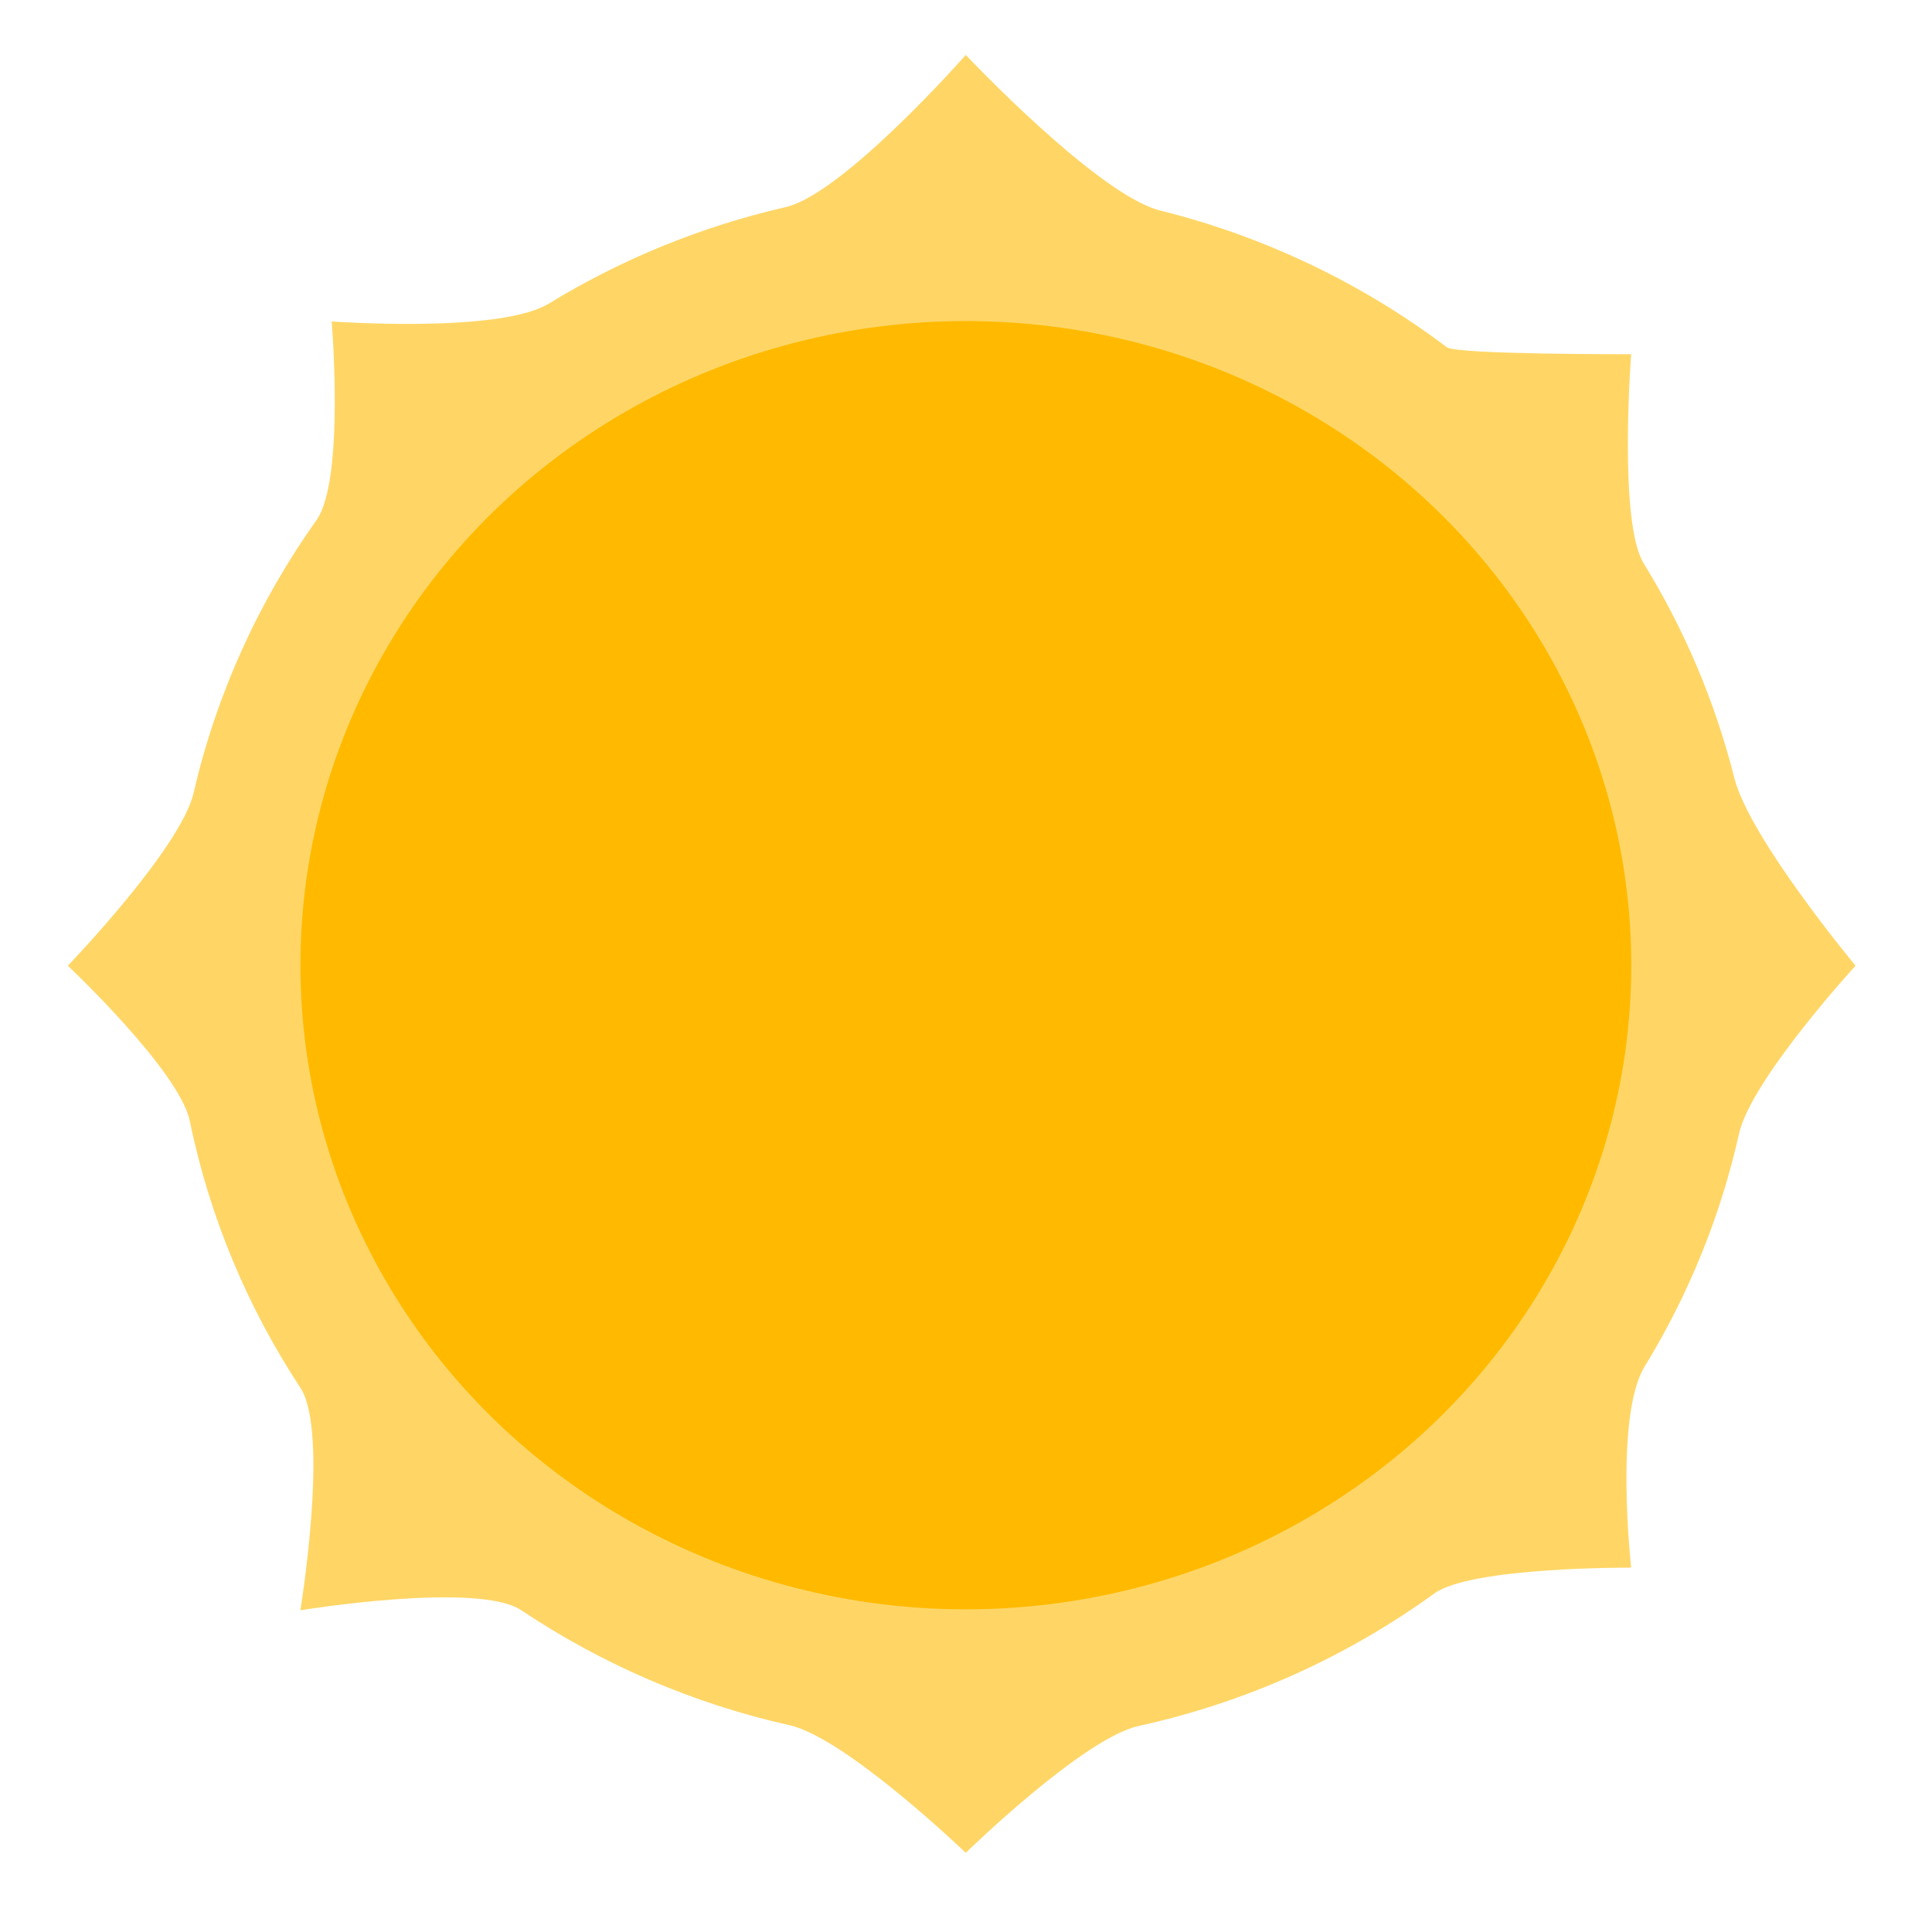 <?xml version="1.0" encoding="UTF-8" standalone="no"?>
<!DOCTYPE svg PUBLIC "-//W3C//DTD SVG 1.1//EN" "http://www.w3.org/Graphics/SVG/1.1/DTD/svg11.dtd">
<svg width="100%" height="100%" viewBox="0 0 200 200" version="1.1" xmlns="http://www.w3.org/2000/svg" xmlns:xlink="http://www.w3.org/1999/xlink" xml:space="preserve" xmlns:serif="http://www.serif.com/" style="fill-rule:evenodd;clip-rule:evenodd;stroke-linejoin:round;stroke-miterlimit:2;">
    <g transform="matrix(1.744,0,0,1.679,-77.361,-64.2)">
        <path d="M101.684,41.626C101.684,41.626 109.532,50.263 113.224,51.217C119.493,52.836 125.261,55.745 130.244,59.649C130.821,60.101 141.18,60.076 141.18,60.076C141.18,60.076 140.412,70.417 141.924,72.971C144.327,77.03 146.159,81.481 147.305,86.207C148.204,89.914 154.499,97.78 154.499,97.78C154.499,97.78 148.303,104.795 147.585,108.128C146.478,113.273 144.562,118.11 141.98,122.493C140.173,125.562 141.18,134.892 141.18,134.892C141.18,134.892 131.694,134.832 129.497,136.484C124.347,140.356 118.398,143.182 111.95,144.652C108.646,145.406 101.684,152.475 101.684,152.475C101.684,152.475 94.586,145.39 91.22,144.606C85.437,143.261 80.058,140.823 75.302,137.519C72.724,135.727 62.188,137.519 62.188,137.519C62.188,137.519 63.923,126.544 62.188,123.803C59.065,118.866 56.803,113.307 55.622,107.35C55.009,104.257 48.384,97.78 48.384,97.78C48.384,97.78 55.09,90.547 55.852,87.117C57.215,80.985 59.727,75.297 63.145,70.302C64.834,67.835 64.046,58.056 64.046,58.056C64.046,58.056 74.01,58.812 76.937,56.954C81.213,54.241 85.945,52.209 90.989,51.007C94.425,50.189 101.684,41.626 101.684,41.626Z" style="fill:rgb(255,186,0);fill-opacity:0.6;"/>
        <clipPath id="_clip1">
            <path d="M101.684,41.626C101.684,41.626 109.532,50.263 113.224,51.217C119.493,52.836 125.261,55.745 130.244,59.649C130.821,60.101 141.18,60.076 141.18,60.076C141.18,60.076 140.412,70.417 141.924,72.971C144.327,77.03 146.159,81.481 147.305,86.207C148.204,89.914 154.499,97.78 154.499,97.78C154.499,97.78 148.303,104.795 147.585,108.128C146.478,113.273 144.562,118.11 141.98,122.493C140.173,125.562 141.18,134.892 141.18,134.892C141.18,134.892 131.694,134.832 129.497,136.484C124.347,140.356 118.398,143.182 111.95,144.652C108.646,145.406 101.684,152.475 101.684,152.475C101.684,152.475 94.586,145.39 91.22,144.606C85.437,143.261 80.058,140.823 75.302,137.519C72.724,135.727 62.188,137.519 62.188,137.519C62.188,137.519 63.923,126.544 62.188,123.803C59.065,118.866 56.803,113.307 55.622,107.35C55.009,104.257 48.384,97.78 48.384,97.78C48.384,97.78 55.09,90.547 55.852,87.117C57.215,80.985 59.727,75.297 63.145,70.302C64.834,67.835 64.046,58.056 64.046,58.056C64.046,58.056 74.01,58.812 76.937,56.954C81.213,54.241 85.945,52.209 90.989,51.007C94.425,50.189 101.684,41.626 101.684,41.626Z"/>
        </clipPath>
        <g clip-path="url(#_clip1)">
            <g transform="matrix(0.826,0,0,0.838,11.839,-6.023)">
                <ellipse cx="108.777" cy="123.83" rx="47.818" ry="47.393" style="fill:rgb(255,186,0);"/>
            </g>
        </g>
    </g>
    <g id="Layer1">
    </g>
</svg>
